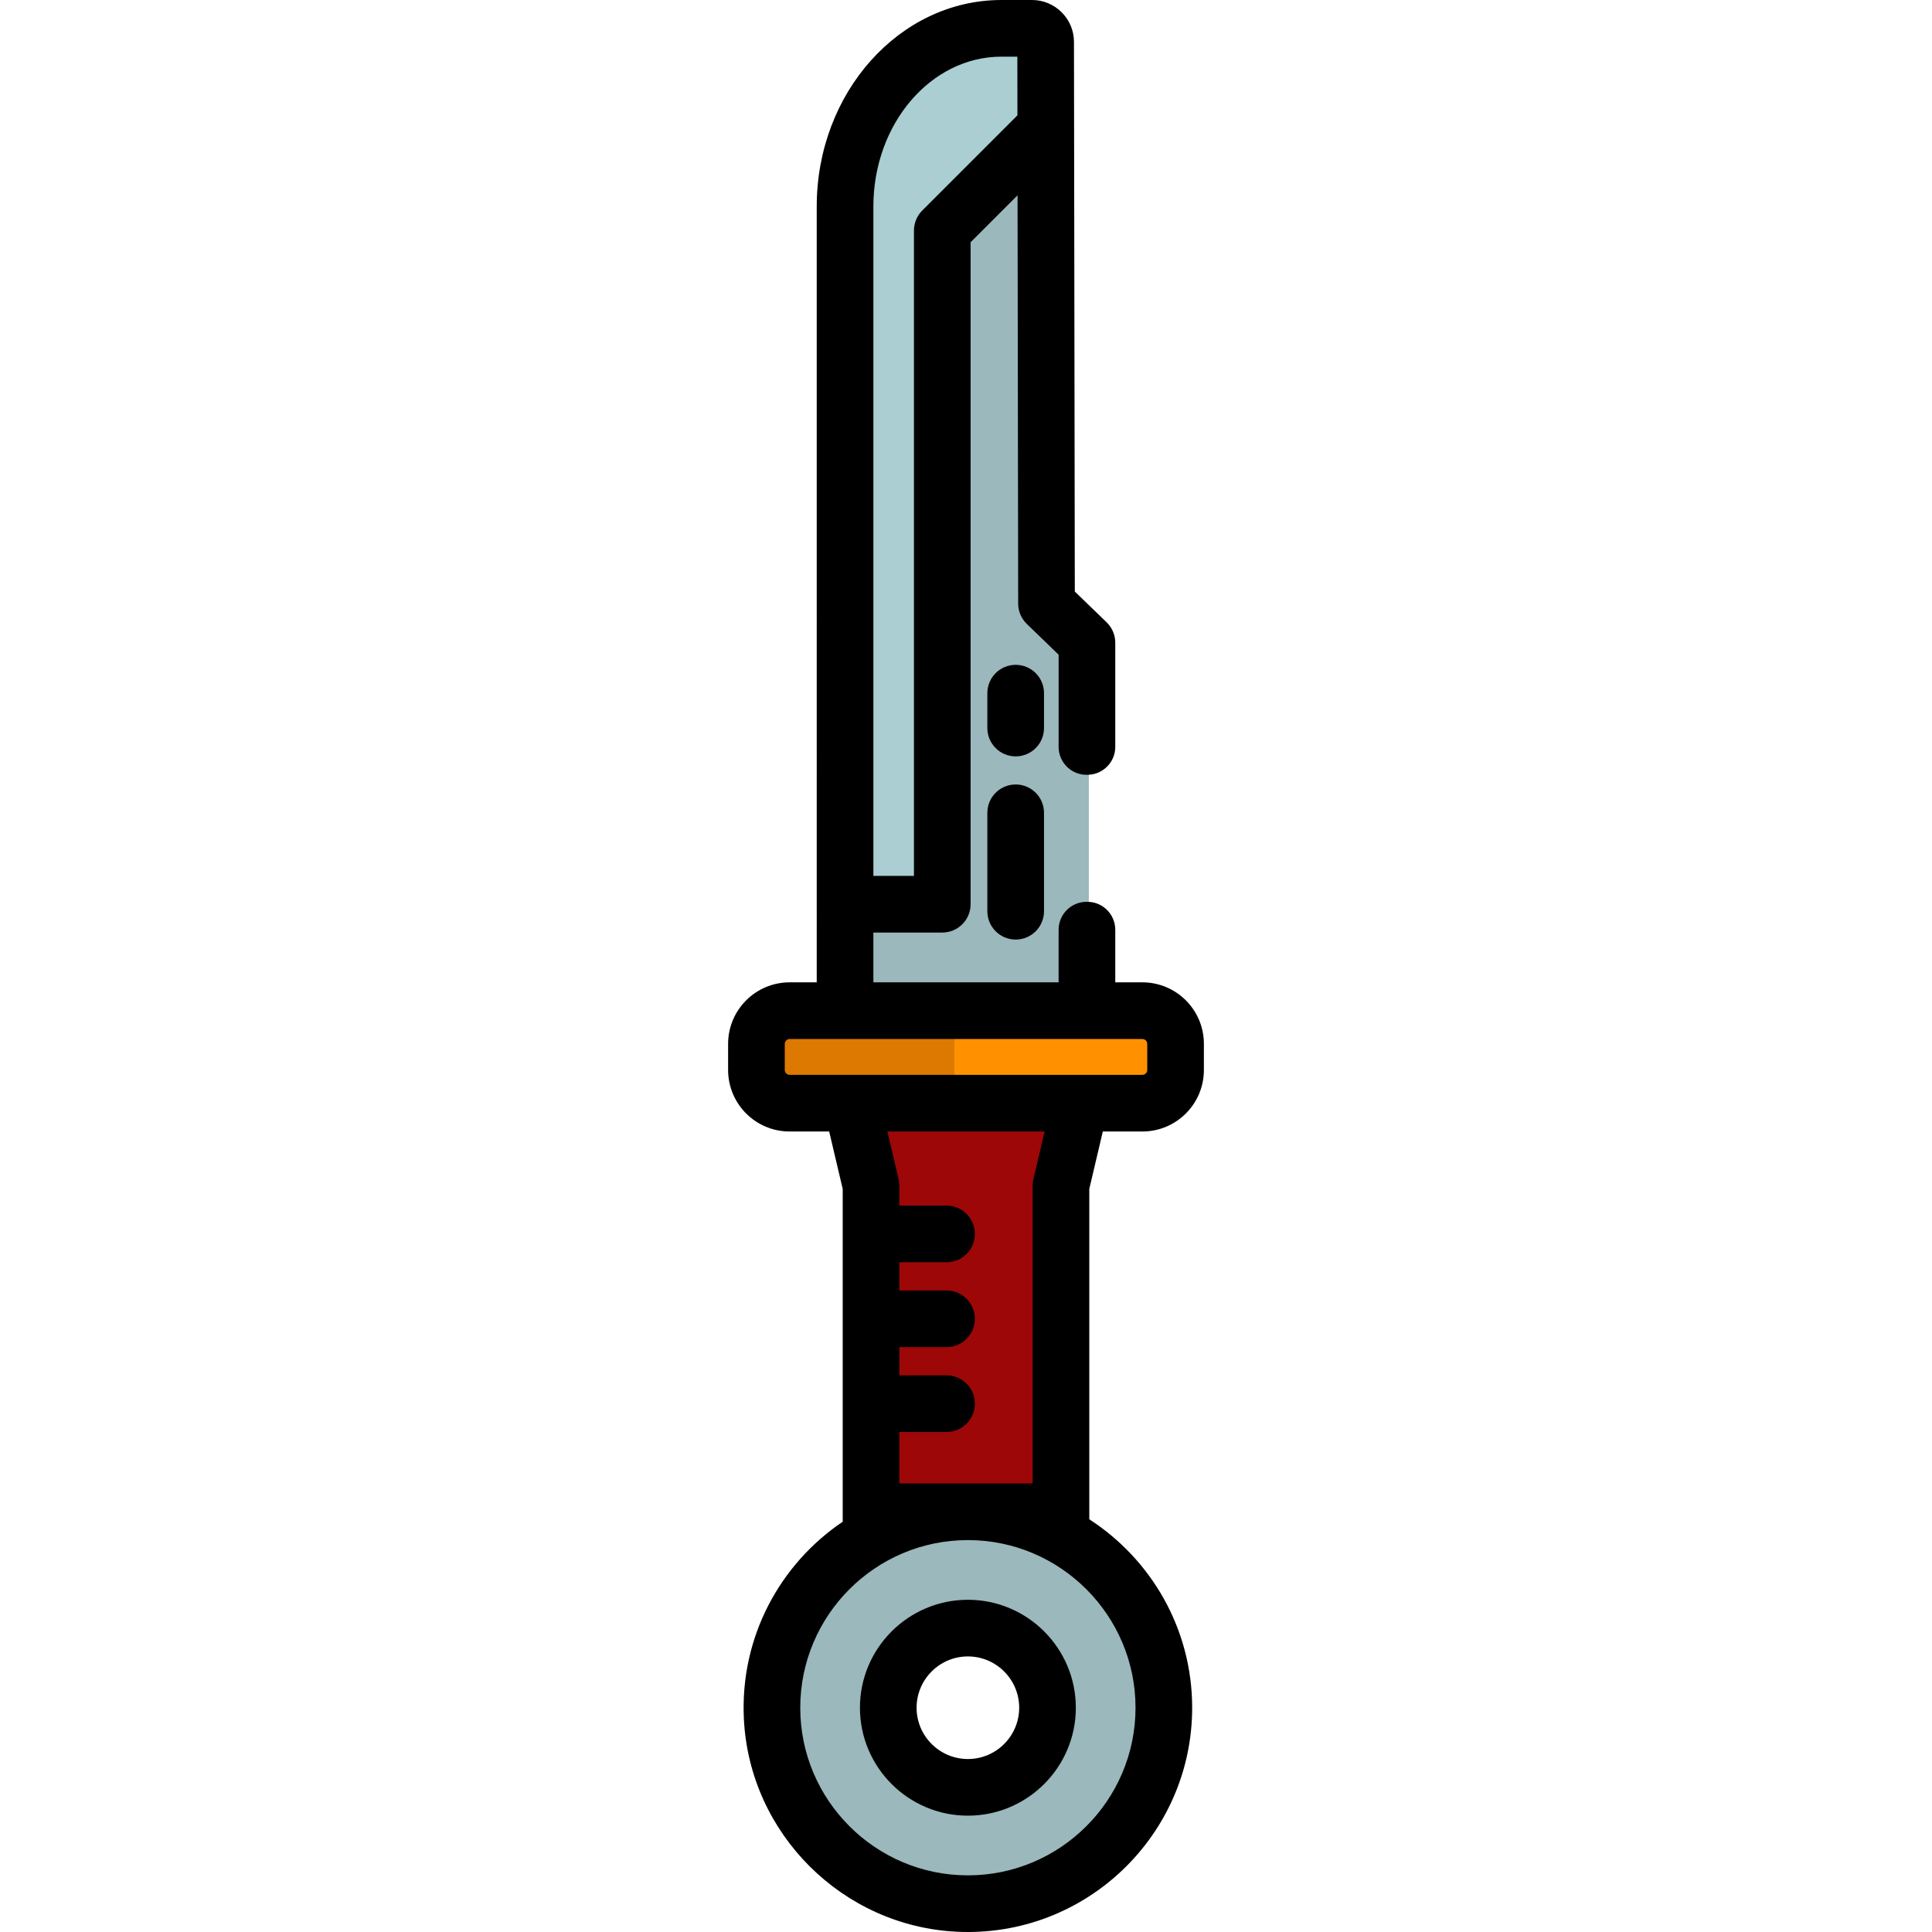 <?xml version="1.0" encoding="iso-8859-1"?>
<!-- Generator: Adobe Illustrator 19.0.0, SVG Export Plug-In . SVG Version: 6.00 Build 0)  -->
<svg version="1.1" id="Capa_1" xmlns="http://www.w3.org/2000/svg" xmlns:xlink="http://www.w3.org/1999/xlink" x="0px" y="0px"
	 viewBox="0 0 511.999 511.999" style="enable-background:new 0 0 511.999 511.999;" xml:space="preserve">
<path style="fill:#9BB8BC;" d="M223.447,281.347V54.717c0-26.308,18.816-47.711,41.944-47.711h5.968c3.448,0,6.245,2.792,6.25,6.24
	l0.217,142.513c0.004,2.545,1.039,4.979,2.867,6.749l4.468,4.321c2.167,2.096,3.39,4.98,3.39,7.995v106.525h-65.105V281.347z"/>
<path style="fill:#AACED1;" d="M250.212,233.7V66.407c0-3.269,1.298-6.403,3.61-8.715l23.819-23.819l-0.031-20.625
	c-0.006-3.449-2.802-6.241-6.25-6.241h-5.968c-23.128,0-41.944,21.403-41.944,47.711V240.13h20.336
	C247.334,240.13,250.212,237.251,250.212,233.7z"/>
<polygon style="fill:#9D0707;" points="230.331,425.153 230.331,314.262 225.054,291.852 286.946,291.852 281.669,314.262 
	281.669,425.153 "/>
<path style="fill:#9BB8BC;" d="M256.5,400.132c-28.91,0-52.431,23.52-52.431,52.431c0,28.911,23.521,52.431,52.431,52.431
	s52.431-23.521,52.431-52.431C308.931,423.653,285.41,400.132,256.5,400.132z M256.5,476.608c-13.259,0-24.045-10.787-24.045-24.045
	c0-13.258,10.787-24.045,24.045-24.045c13.258,0,24.045,10.786,24.045,24.045C280.545,465.822,269.759,476.608,256.5,476.608z"/>
<path style="fill:#FF9100;" d="M209.266,292.853c-5.13,0-9.305-4.174-9.305-9.305v-6.907c0-5.13,4.175-9.305,9.305-9.305h93.467
	c5.13,0,9.305,4.174,9.305,9.305v6.907c0,5.13-4.174,9.305-9.305,9.305H209.266z"/>
<path style="fill:#DD7800;" d="M252.893,283.548v-6.907c0-5.13,4.175-9.305,9.305-9.305h-52.931c-5.13,0-9.305,4.174-9.305,9.305
	v6.907c0,5.13,4.175,9.305,9.305,9.305h52.931C257.068,292.853,252.893,288.679,252.893,283.548z"/>
<path d="M256.5,423.956c-15.774,0-28.607,12.833-28.607,28.607c0,15.774,12.833,28.607,28.607,28.607s28.607-12.833,28.607-28.607
	C285.107,436.789,272.274,423.956,256.5,423.956z M256.5,466.159c-7.496,0-13.594-6.099-13.594-13.594
	c0-7.495,6.099-13.594,13.594-13.594c7.495,0,13.594,6.099,13.594,13.594C270.094,460.059,263.996,466.159,256.5,466.159z"/>
<path d="M302.733,260.33h-7.175v-13.929c0-4.079-3.297-7.398-7.376-7.411c-0.064,0-0.127,0-0.191-0.001
	c-4.107-0.016-7.446,3.304-7.446,7.411v13.93h-49.09v-13.195h18.258c4.145,0,7.506-3.361,7.506-7.506V64.203l12.443-12.443
	l0.165,108.205c0.003,2.031,0.829,3.973,2.288,5.385l8.431,8.153v24.428c0,4.197,3.484,7.55,7.678,7.398
	c0.064-0.002,0.127-0.005,0.191-0.007c3.985-0.143,7.143-3.411,7.143-7.399v-27.603c0-2.035-0.826-3.981-2.288-5.396l-8.436-8.158
	l-0.222-145.673C284.602,4.976,279.617,0,273.502,0h-8.111c-26.992,0-48.95,24.546-48.95,54.717V260.33h-7.175
	c-9.009,0-16.311,7.303-16.311,16.311v6.907c0,9.009,7.303,16.311,16.311,16.311h10.476l3.583,15.216v88.195
	c-16.608,11.213-27.273,30.591-26.186,52.328c1.516,30.33,26.13,54.885,56.463,56.333c34.085,1.627,62.334-25.634,62.334-59.368
	c0-20.923-10.876-39.341-27.263-49.936v-87.553l3.583-15.216h10.476c9.009,0,16.311-7.303,16.311-16.311v-6.907
	C319.045,267.633,311.741,260.33,302.733,260.33z M231.454,54.717c0-21.893,15.224-39.704,33.938-39.704h4.214l0.024,15.548
	l-25.225,25.226c-1.408,1.408-2.199,3.317-2.199,5.307v171.029h-10.751V54.717z M300.924,452.563
	c0,24.496-19.929,44.424-44.424,44.424s-44.424-19.929-44.424-44.424c0-24.496,19.929-44.424,44.424-44.424
	S300.924,428.068,300.924,452.563z M250.841,364.479h-12.505v-7.478h12.505c4.145,0,7.506-3.361,7.506-7.506
	s-3.361-7.506-7.506-7.506h-12.505v-7.477h12.505c4.145,0,7.506-3.361,7.506-7.506s-3.361-7.506-7.506-7.506h-12.505v-5.295
	c0-0.579-0.067-1.157-0.2-1.72l-2.972-12.624h41.67l-2.973,12.624c-0.133,0.563-0.2,1.142-0.2,1.72v78.923h-35.325v-13.634h12.505
	c4.145,0,7.506-3.361,7.506-7.506S254.987,364.479,250.841,364.479z M304.032,283.548c0,0.716-0.582,1.298-1.298,1.298h-93.467
	c-0.716,0-1.298-0.582-1.298-1.298v-6.907c0-0.716,0.582-1.298,1.298-1.298h93.467c0.716,0,1.298,0.582,1.298,1.298V283.548z"/>
<path d="M269.164,207.892c-4.145,0-7.506,3.361-7.506,7.506v26.089c0,4.145,3.361,7.506,7.506,7.506
	c4.146,0,7.506-3.361,7.506-7.506v-26.089C276.67,211.252,273.309,207.892,269.164,207.892z"/>
<path d="M269.164,176.188c-4.145,0-7.506,3.361-7.506,7.506v9.247c0,4.145,3.361,7.506,7.506,7.506c4.146,0,7.506-3.361,7.506-7.506
	v-9.247C276.67,179.549,273.309,176.188,269.164,176.188z"/>
<g>
</g>
<g>
</g>
<g>
</g>
<g>
</g>
<g>
</g>
<g>
</g>
<g>
</g>
<g>
</g>
<g>
</g>
<g>
</g>
<g>
</g>
<g>
</g>
<g>
</g>
<g>
</g>
<g>
</g>
</svg>
